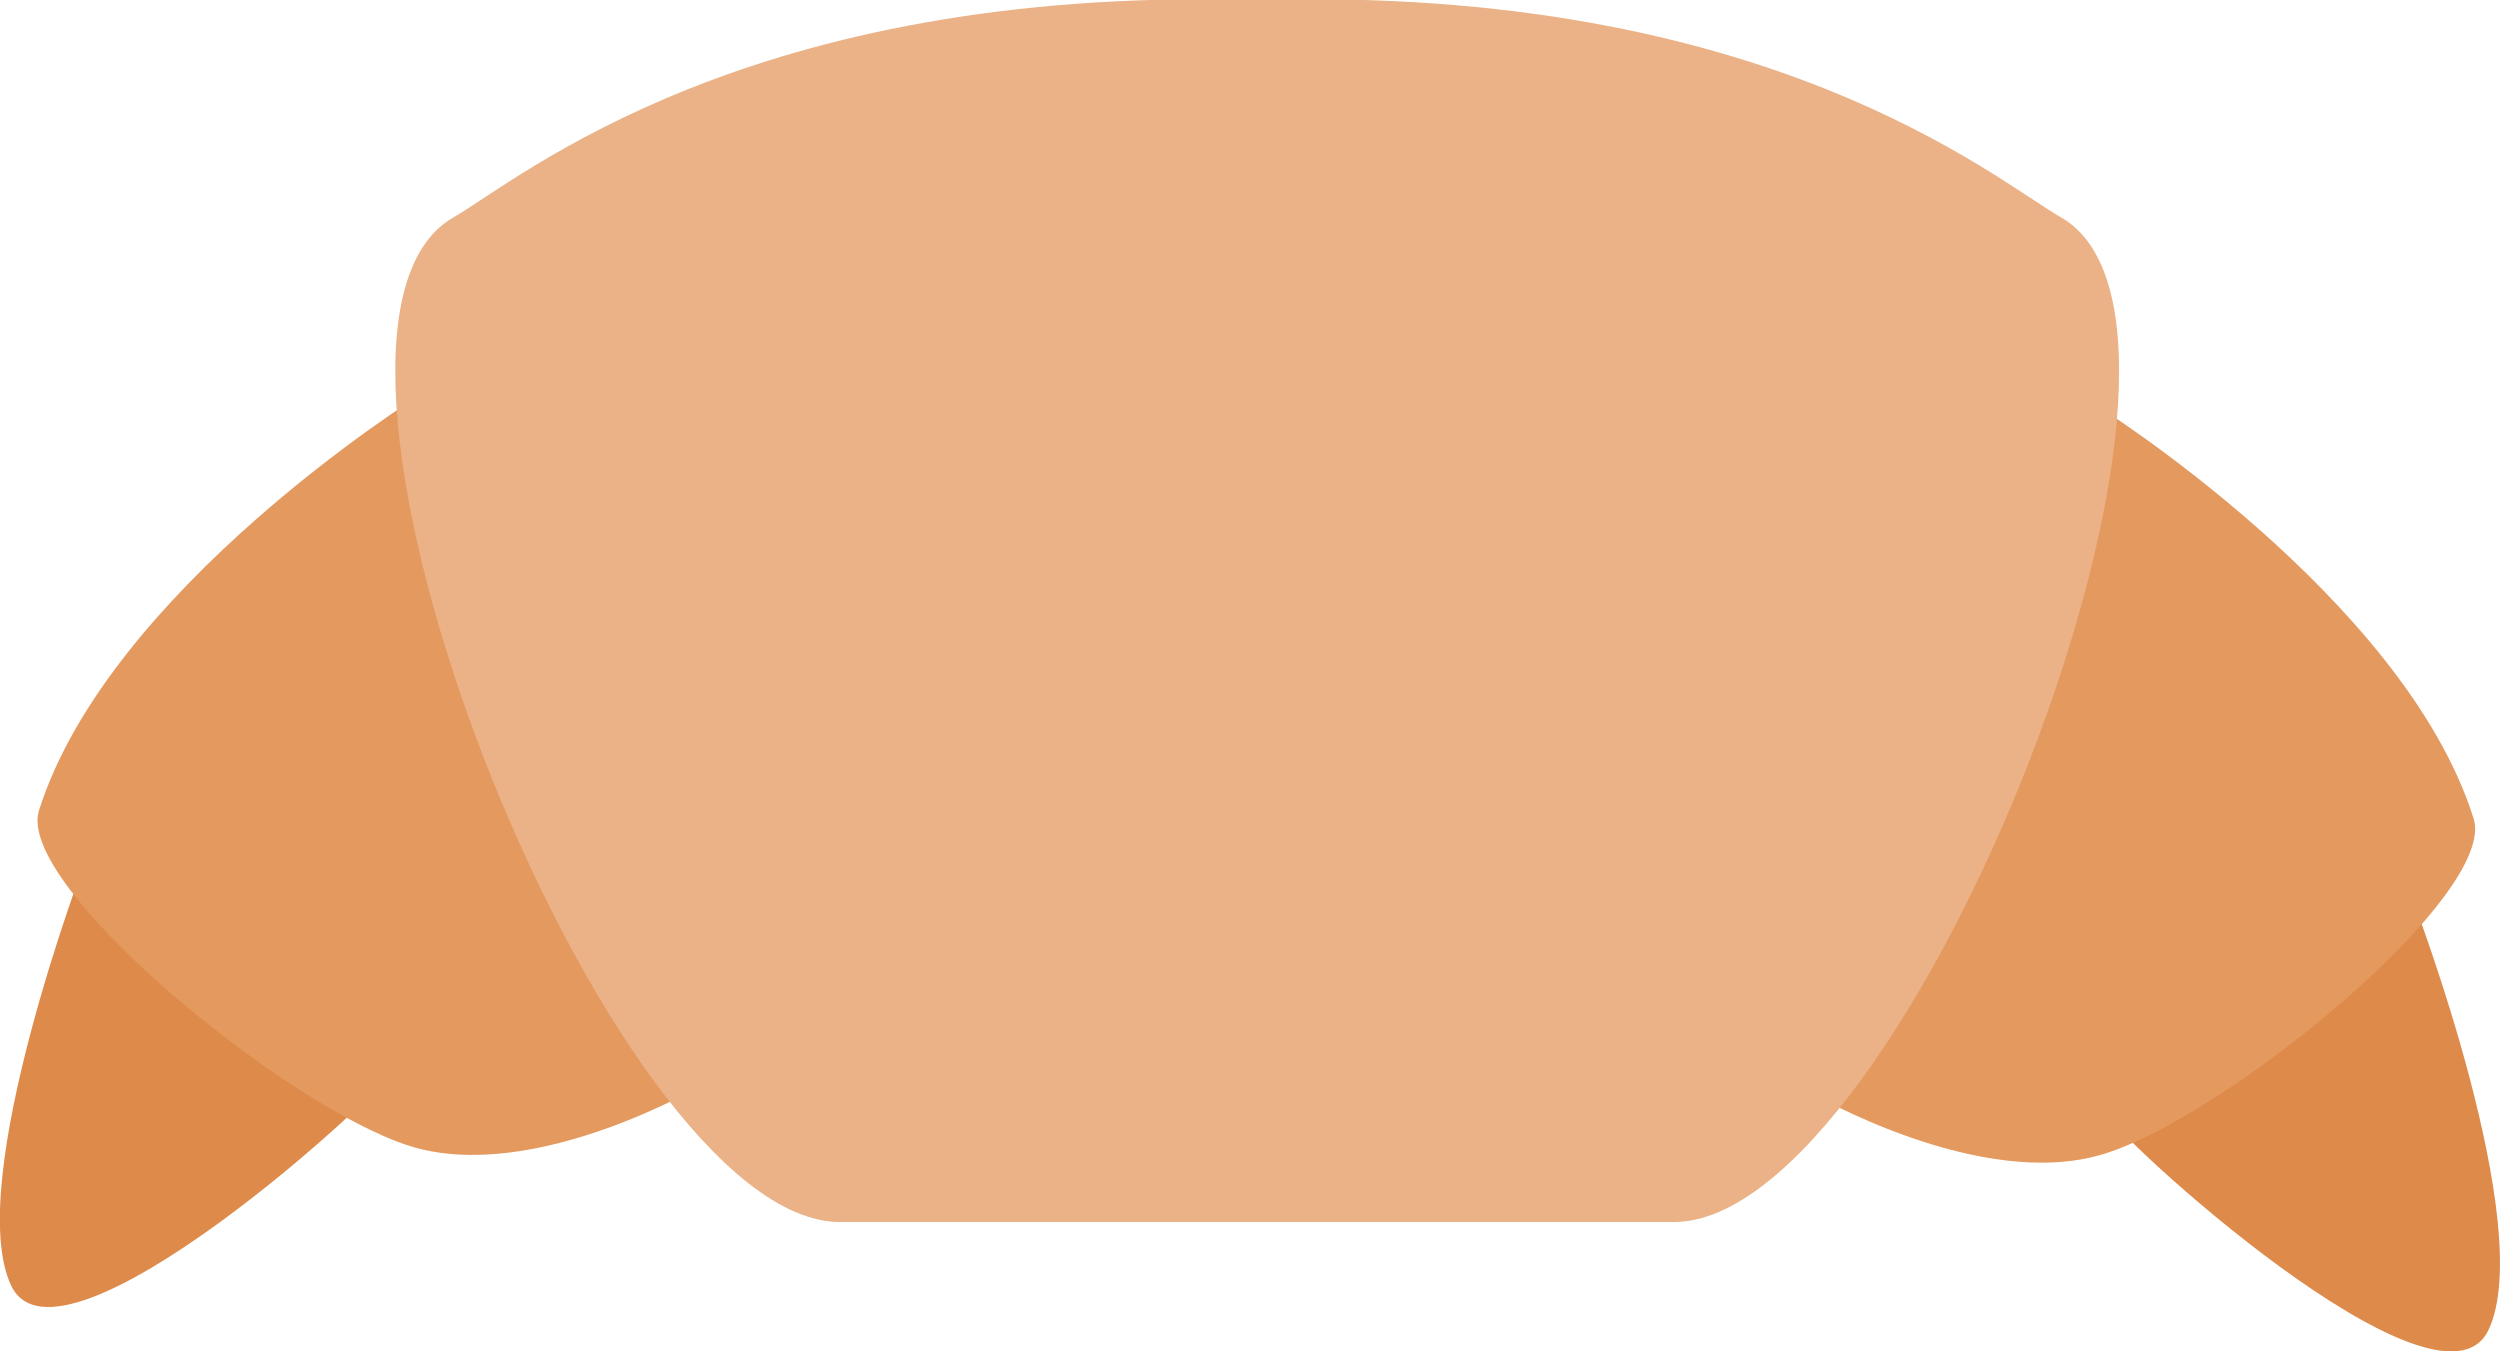 <svg xmlns="http://www.w3.org/2000/svg" viewBox="0 0 100.06 54.09"><defs><style>.cls-1{fill:#de8a4a;}.cls-2{fill:#e4995f;}.cls-3{fill:#eab286;}</style></defs><title>crossaint</title><g id="Layer_2" data-name="Layer 2"><g id="Glavno_Besedilo" data-name="Glavno Besedilo"><path class="cls-1" d="M96.61,36.12c-3.3,4.64-12.37,8.35-12.37,8.35.21.83,13.4,12.89,15.36,8.76S96.61,36.12,96.61,36.12Z"/><path class="cls-1" d="M3.45,34.35s-4.95,13-3,17.11,15.16-7.94,15.36-8.76C15.82,42.7,6.75,39,3.45,34.35Z"/><path class="cls-2" d="M99,32.75c-2.78-8.84-15.16-16.57-15.16-16.57S82.64,36.6,72.43,43.71c0,0,6.8,4,11.76,2.48S100,35.77,99,32.75Z"/><path class="cls-2" d="M16.72,15.87S4.35,23.6,1.56,32.44c-.95,3,9.9,11.88,14.85,13.43s11.76-2.48,11.76-2.48C18,36.28,16.72,15.87,16.72,15.87Z"/><path class="cls-3" d="M82.49,8.7C79.79,7.15,70.73-.58,50.32,0,29.9-.58,20.84,7.15,18.15,8.7c-7.93,4.54,6.19,40.21,15.47,40.21H67C76.3,48.91,90.41,13.24,82.49,8.7Z"/></g></g></svg>